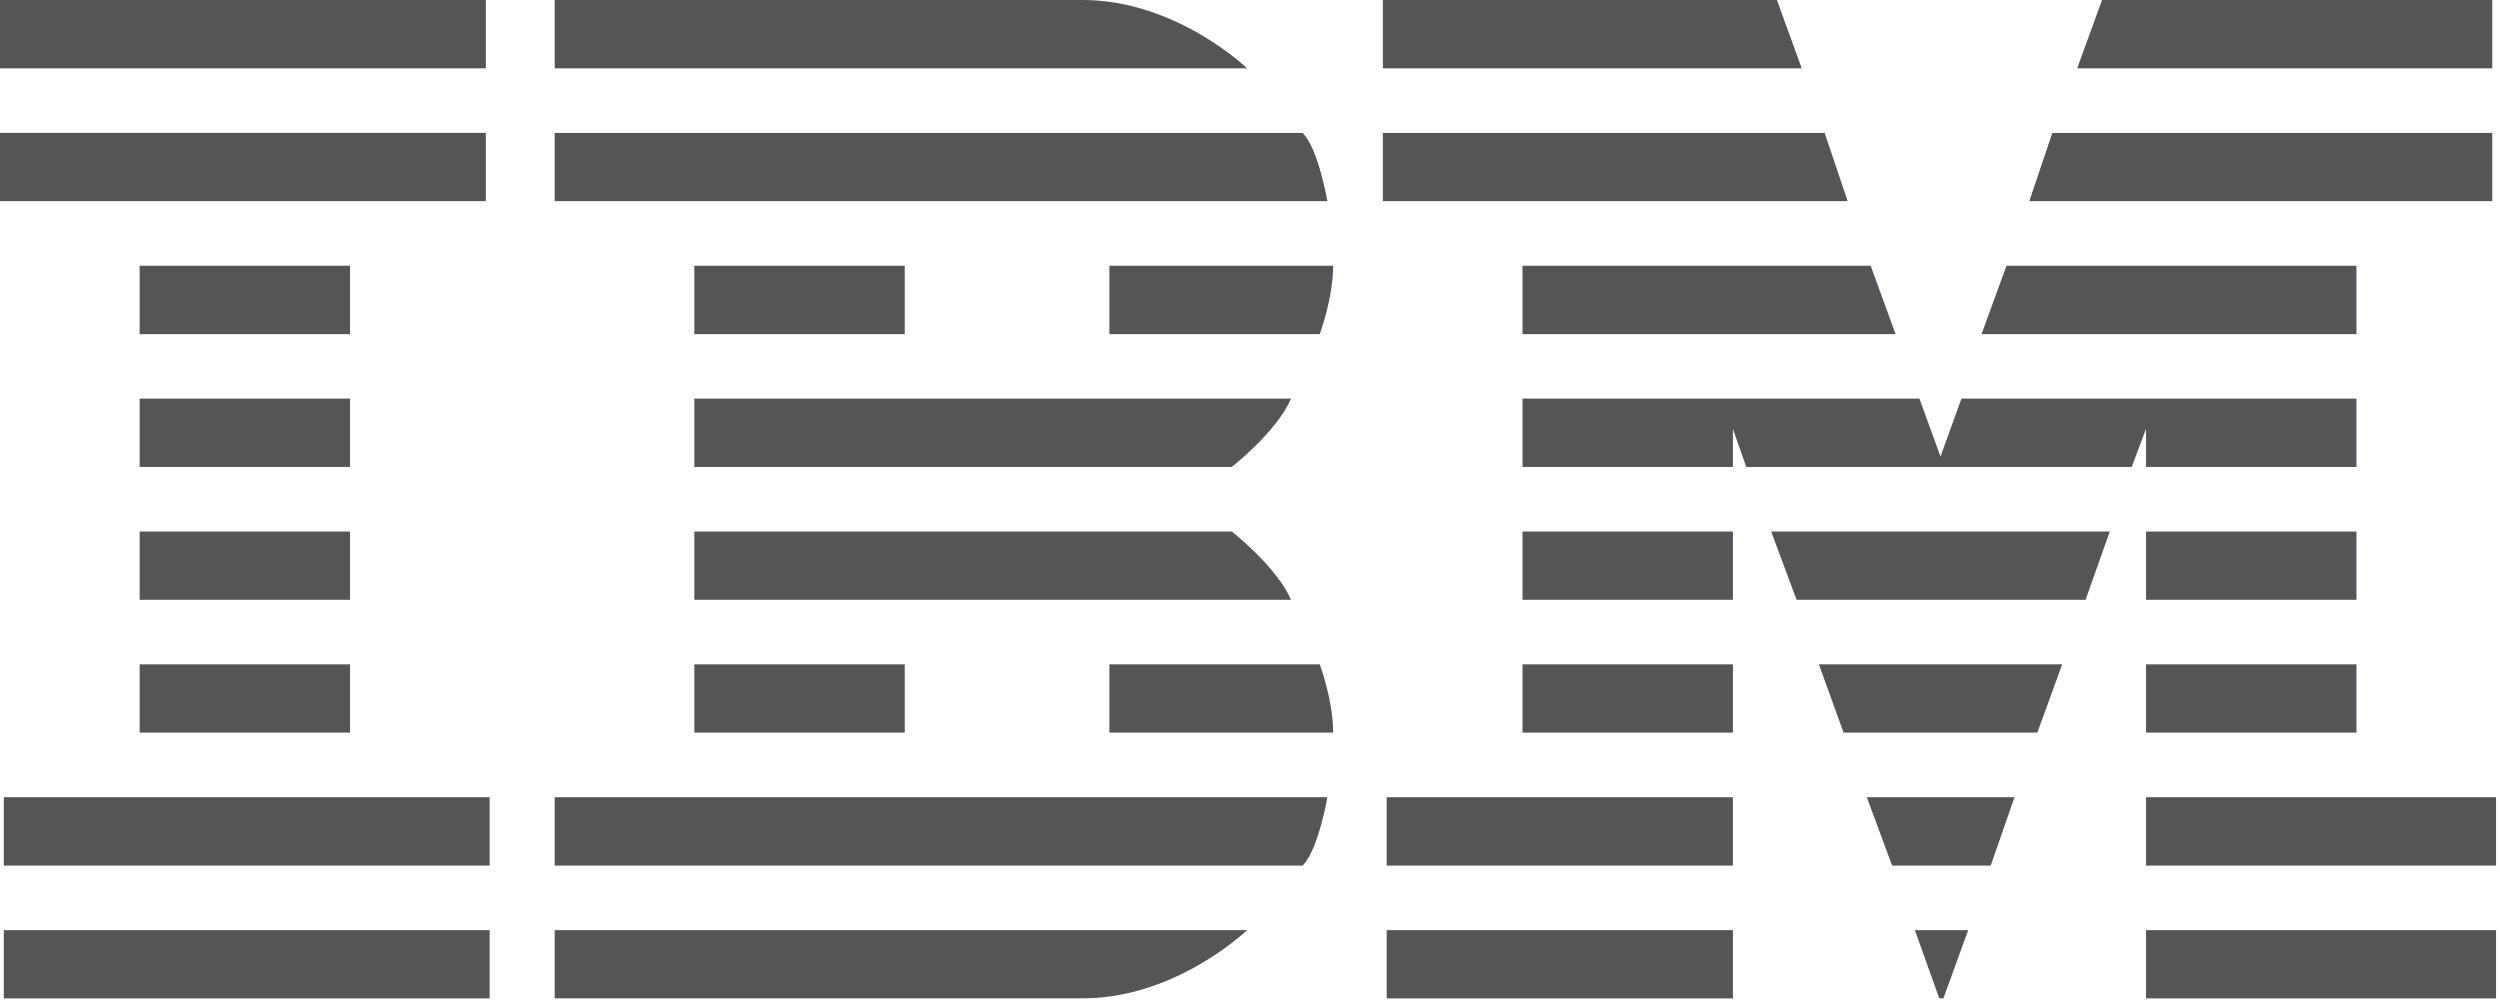 <svg xmlns="http://www.w3.org/2000/svg" width="95" height="38" fill="none" viewBox="0 0 95 38"><path fill="#545557" d="M0 0V2.596H18.462V0H0ZM21.078 0V2.596H47.388C47.388 2.596 44.701 0 41.141 0H21.078ZM52.549 0V2.596H68.466L67.522 0H52.549V0ZM79.878 0L78.933 2.596H94.706V0H79.878ZM0 5.048V7.644H18.462V5.048H0ZM21.078 5.052V7.644H50.441C50.441 7.644 50.098 5.646 49.5 5.052H21.078ZM52.549 5.052V7.644H70.211L69.337 5.052H52.549V5.052ZM77.988 5.052L77.114 7.644H94.706V5.052H77.988V5.052ZM5.306 10.097V12.696H13.301V10.097H5.306ZM26.384 10.097V12.696H34.38V10.097H26.384ZM42.157 10.097V12.696H50.152C50.152 12.696 50.66 11.323 50.66 10.097H42.157V10.097ZM57.855 10.097V12.696H72.031L71.086 10.097H57.855V10.097ZM76.247 10.097L75.299 12.696H89.545V10.097H76.247ZM5.306 15.148V17.744H13.301V15.148H5.306ZM26.384 15.148V17.744H46.806C46.806 17.744 48.515 16.412 49.059 15.148H26.384ZM57.855 15.148V17.744H65.851V16.299L66.358 17.744H81.004L81.549 16.299V17.744H89.545V15.148H74.535L73.739 17.347L72.938 15.148H57.855V15.148ZM5.306 20.197V22.792H13.301V20.197H5.306ZM26.384 20.197V22.792H49.059C48.515 21.533 46.806 20.197 46.806 20.197H26.384ZM57.855 20.197V22.792H65.851V20.197H57.855ZM67.303 20.197L68.27 22.792H79.252L80.171 20.197H67.303V20.197ZM81.549 20.197V22.792H89.545V20.197H81.549ZM5.306 25.245V27.84H13.301V25.245H5.306ZM26.384 25.245V27.84H34.38V25.245H26.384ZM42.157 25.245V27.84H50.66C50.66 26.615 50.152 25.245 50.152 25.245H42.157V25.245ZM57.855 25.245V27.84H65.851V25.245H57.855ZM69.118 25.245L70.056 27.84H77.418L78.363 25.245H69.118ZM81.549 25.245V27.84H89.545V25.245H81.549ZM0.145 30.293V32.892H18.607V30.293H0.145ZM21.078 30.293V32.892H49.5C50.098 32.297 50.441 30.293 50.441 30.293H21.078ZM52.694 30.293V32.892H65.851V30.293H52.694ZM70.938 30.293L71.901 32.892H75.647L76.551 30.293H70.938ZM81.549 30.293V32.892H94.85V30.293H81.549ZM0.145 35.345V37.94H18.607V35.345H0.145ZM21.078 35.345V37.937H41.141C44.701 37.937 47.388 35.345 47.388 35.345H21.078ZM52.694 35.345V37.94H65.851V35.345H52.694ZM72.764 35.345L73.691 37.933L73.85 37.937L74.791 35.345H72.764V35.345ZM81.549 35.345V37.94H94.85V35.345H81.549Z"/></svg>